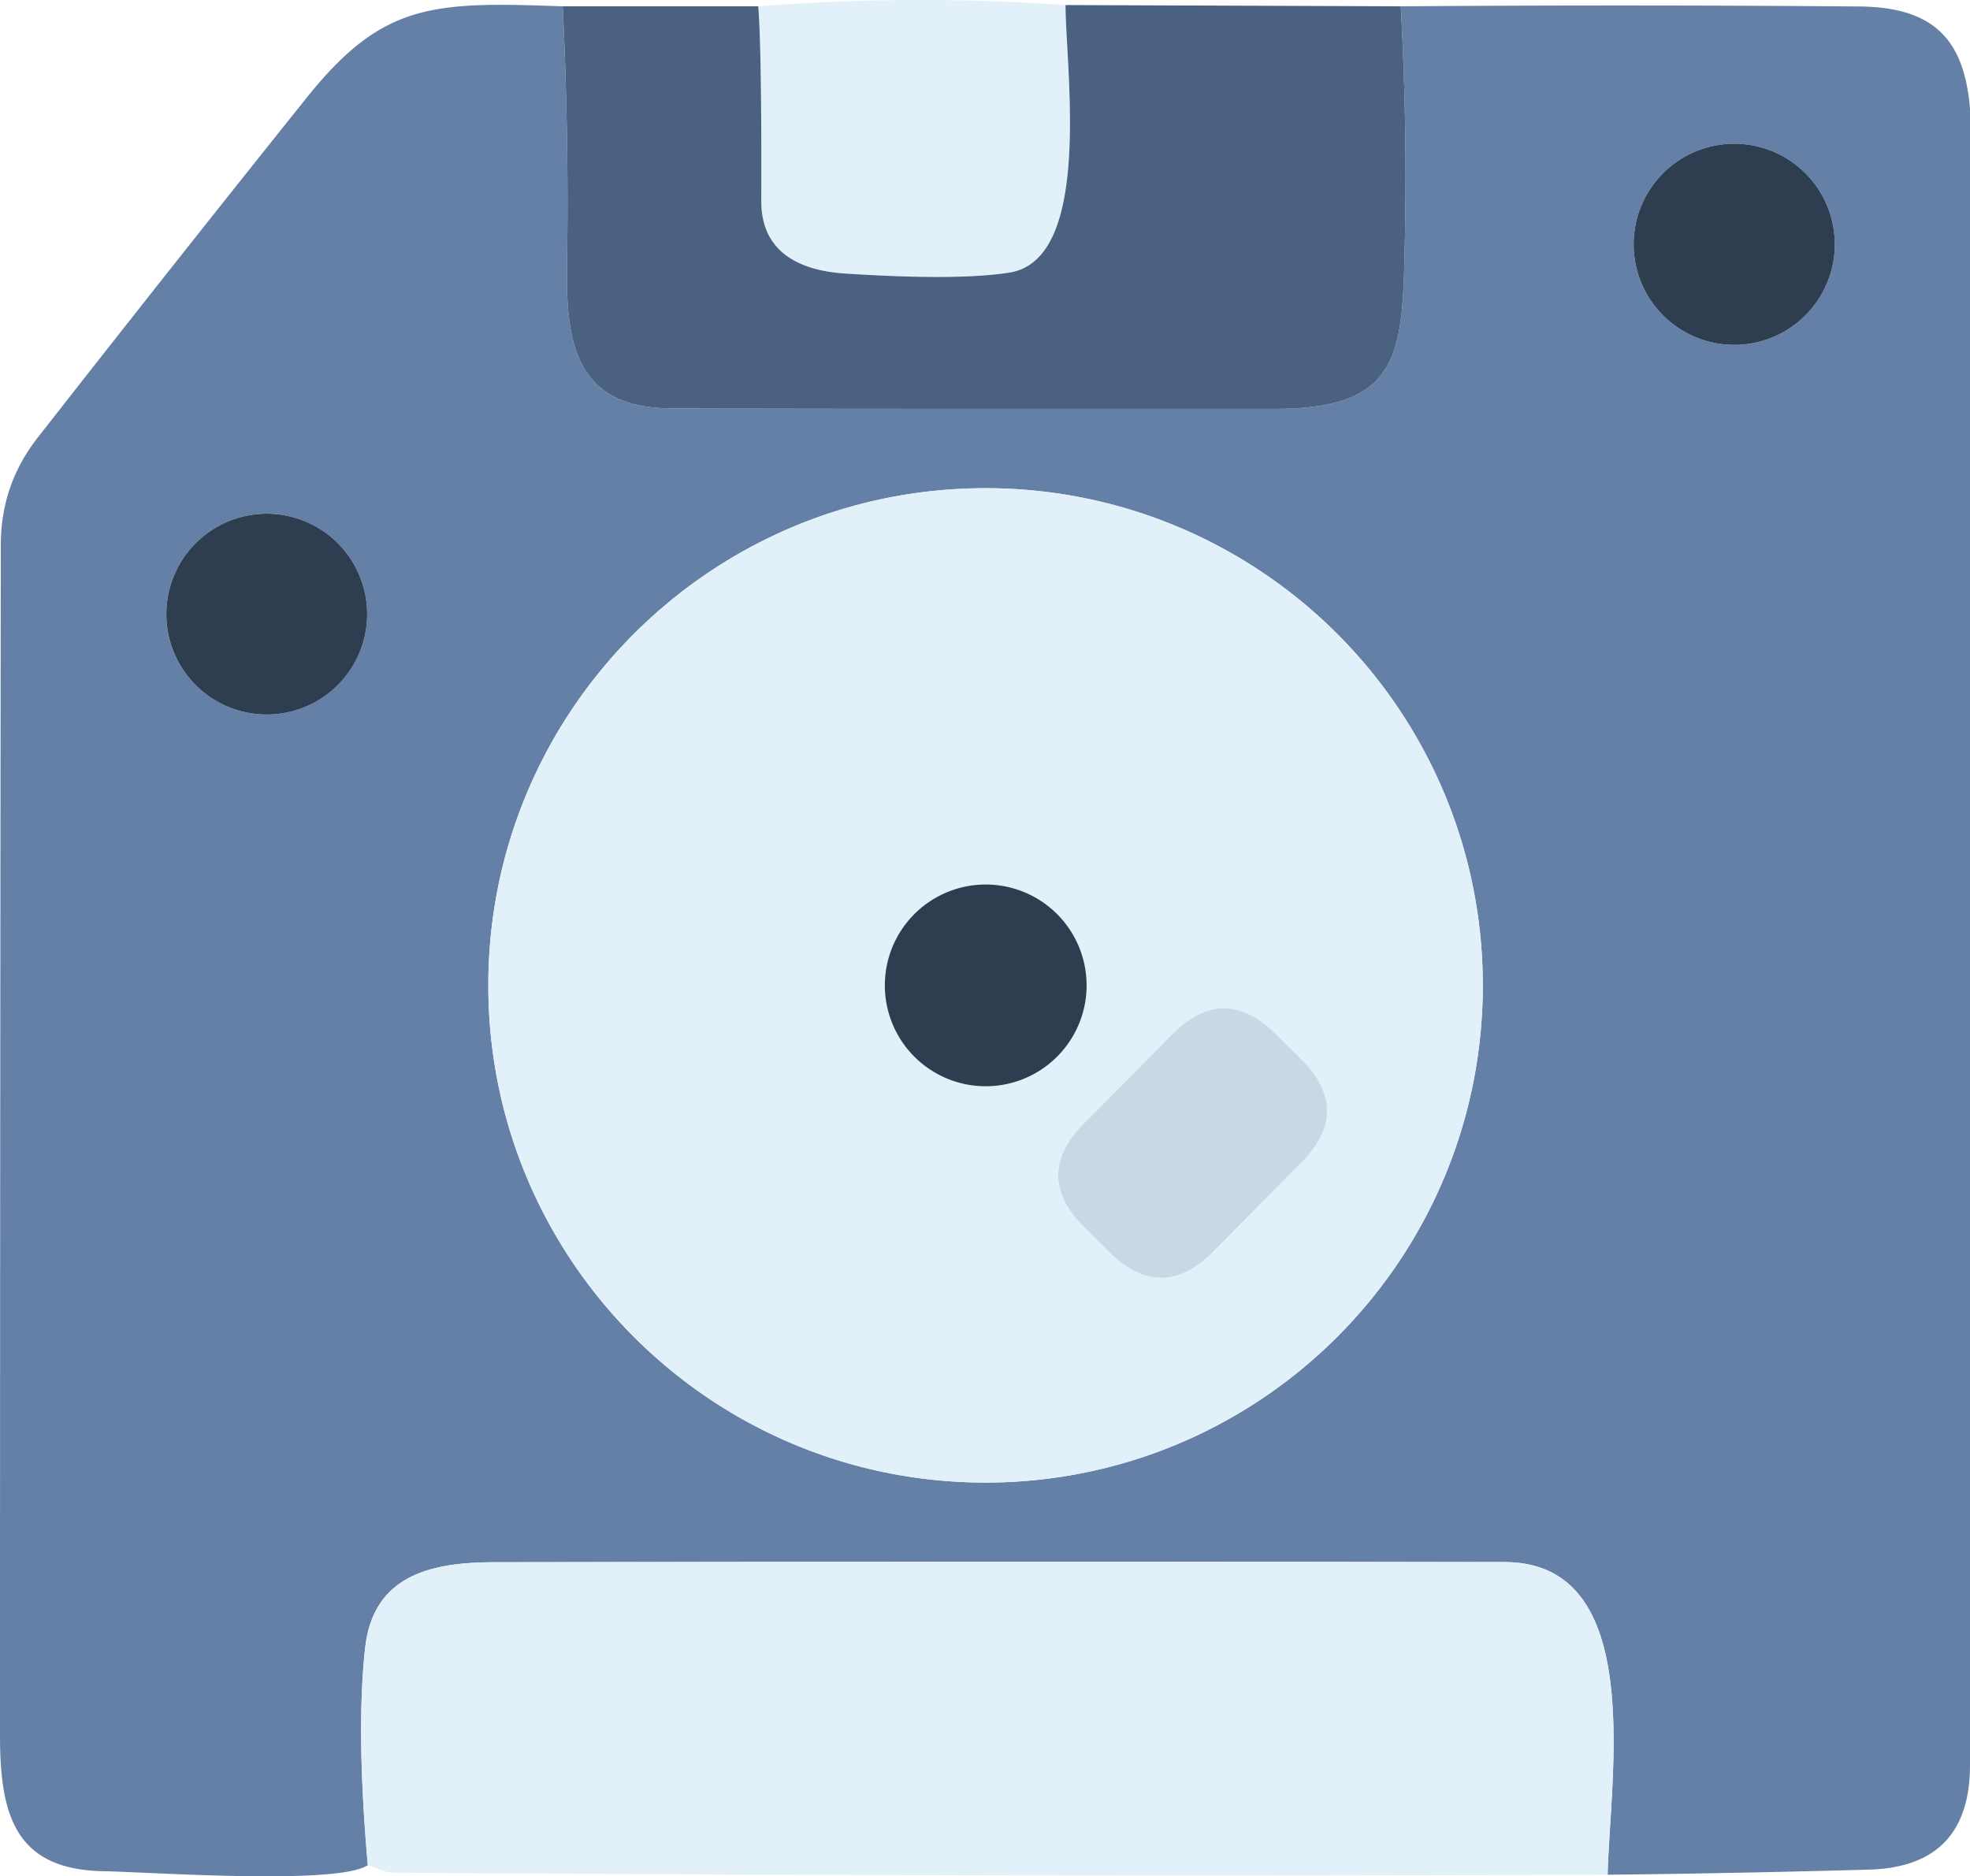 <?xml version="1.0" standalone="no"?><!DOCTYPE svg PUBLIC "-//W3C//DTD SVG 1.1//EN" "http://www.w3.org/Graphics/SVG/1.1/DTD/svg11.dtd"><svg t="1701228898531" class="icon" viewBox="0 0 1075 1024" version="1.1" xmlns="http://www.w3.org/2000/svg" p-id="1027" xmlns:xlink="http://www.w3.org/1999/xlink" width="209.961" height="200"><path d="M581.447 2.755c0.087 35.018 15.07 138.763-30.575 145.993-18.815 3.023-48.807 3.197-89.983 0.523-25.61-1.742-45.47-12.282-45.47-39.46 0.174-54.817-0.375-90.27-1.655-106.359 55.863-4.355 111.76-4.591 167.683-0.697z" fill="#E2F0FA" p-id="1028"></path><path d="M307.057 3.452c2.326 47.152 3.11 94.399 2.352 141.725-0.784 44.164 6.098 77.352 56.446 77.701 35.601 0.235 145.706 0.322 330.314 0.261 69.338-0.087 69.164-31.185 70.471-92.857 0.871-42.274 0.113-84.556-2.265-126.83 83.511-0.636 166.986-0.61 250.436 0.087 49.477 0.436 60.889 27.265 60.889 73.171 0.113 295.584-0.113 591.143-0.697 886.675-0.061 36.995-18.467 55.984-55.227 56.969-47.622 1.333-95.122 2.265-142.509 2.787 1.132-52.788 21.603-170.558-56.272-170.645-184.034-0.235-368.058-0.2-552.092 0.087-35.889 0.087-65.505 8.362-69.687 47.038-3.31 30.139-2.814 69.573 1.481 118.293-16.463 11.063-118.729 3.746-143.99 3.31-48.432-0.784-56.707-30.575-56.707-74.042 0-216.725 0.148-433.424 0.436-650.089 0.061-21.716 6.707-41.054 19.948-58.014a20691.856 20691.856 0 0 1 147.213-186.063C209.147 1.187 236.586 0.926 307.057 3.452z m694.166 129.878a54.878 54.878 0 1 0-109.756 0 54.878 54.878 0 0 0 109.756 0z m-192.074 404.444a271.342 271.342 0 0 0-271.342-271.342c-149.861 0-271.342 121.481-271.342 271.342s121.481 271.342 271.342 271.342 271.342-121.481 271.342-271.342zM200.349 335.16a54.791 54.791 0 1 0-109.582 0 54.791 54.791 0 0 0 109.582 0z" fill="#6580A6" p-id="1029"></path><path d="M307.057 3.452H413.764c1.28 16.089 1.829 51.542 1.655 106.359 0 27.178 19.861 37.718 45.47 39.46 41.176 2.674 71.167 2.5 89.983-0.523 45.645-7.23 30.662-110.976 30.575-145.993l182.927 0.697c2.378 42.274 3.136 84.556 2.265 126.83-1.307 61.673-1.132 92.77-70.471 92.857-184.608 0.061-294.713-0.026-330.314-0.261-50.349-0.348-57.23-33.537-56.446-77.701a2174.779 2174.779 0 0 0-2.352-141.725z" fill="#4B6182" p-id="1030"></path><path d="M877.267 1023.141c-220.732 0.81-441.491 0.436-662.284-1.132-6.098 0-8.537-2.613-14.286-4.094-4.294-48.72-4.791-88.154-1.481-118.293 4.181-38.676 33.798-46.951 69.687-47.038 184.034-0.287 368.058-0.322 552.092-0.087 77.875 0.087 57.404 117.857 56.272 170.645z" fill="#E2F0FA" p-id="1031"></path><path d="M946.344 133.33m-54.878 0a54.878 54.878 0 1 0 109.756 0 54.878 54.878 0 1 0-109.756 0Z" fill="#2E3D50" p-id="1032"></path><path d="M809.148 537.774a271.342 271.342 0 0 1-271.342 271.342c-149.861 0-271.342-121.481-271.342-271.342s121.481-271.342 271.342-271.342 271.342 121.481 271.342 271.342z m-216.203 0a55.052 55.052 0 1 0-110.105 0 55.052 55.052 0 0 0 110.105 0z m117.091 96.777a40.157 40.157 0 0 0-0.296-56.795l-13.502-13.354a40.157 40.157 0 0 0-56.795 0.305l-47.91 48.415a40.157 40.157 0 0 0 0.296 56.795l13.502 13.354a40.157 40.157 0 0 0 56.795-0.296l47.91-48.423z" fill="#E2F0FA" p-id="1033"></path><path d="M145.558 335.16m-54.791 0a54.791 54.791 0 1 0 109.582 0 54.791 54.791 0 1 0-109.582 0Z" fill="#2E3D50" p-id="1034"></path><path d="M537.893 537.774m-55.052 0a55.052 55.052 0 1 0 110.105 0 55.052 55.052 0 1 0-110.105 0Z" fill="#2E3D50" p-id="1035"></path><path d="M667.697 536.159m28.544 28.246l13.498 13.357q28.544 28.246 0.297 56.79l-47.914 48.419q-28.246 28.544-56.79 0.297l-13.498-13.357q-28.544-28.246-0.297-56.79l47.914-48.419q28.246-28.544 56.79-0.297Z" fill="#C8D9E5" p-id="1036"></path></svg>